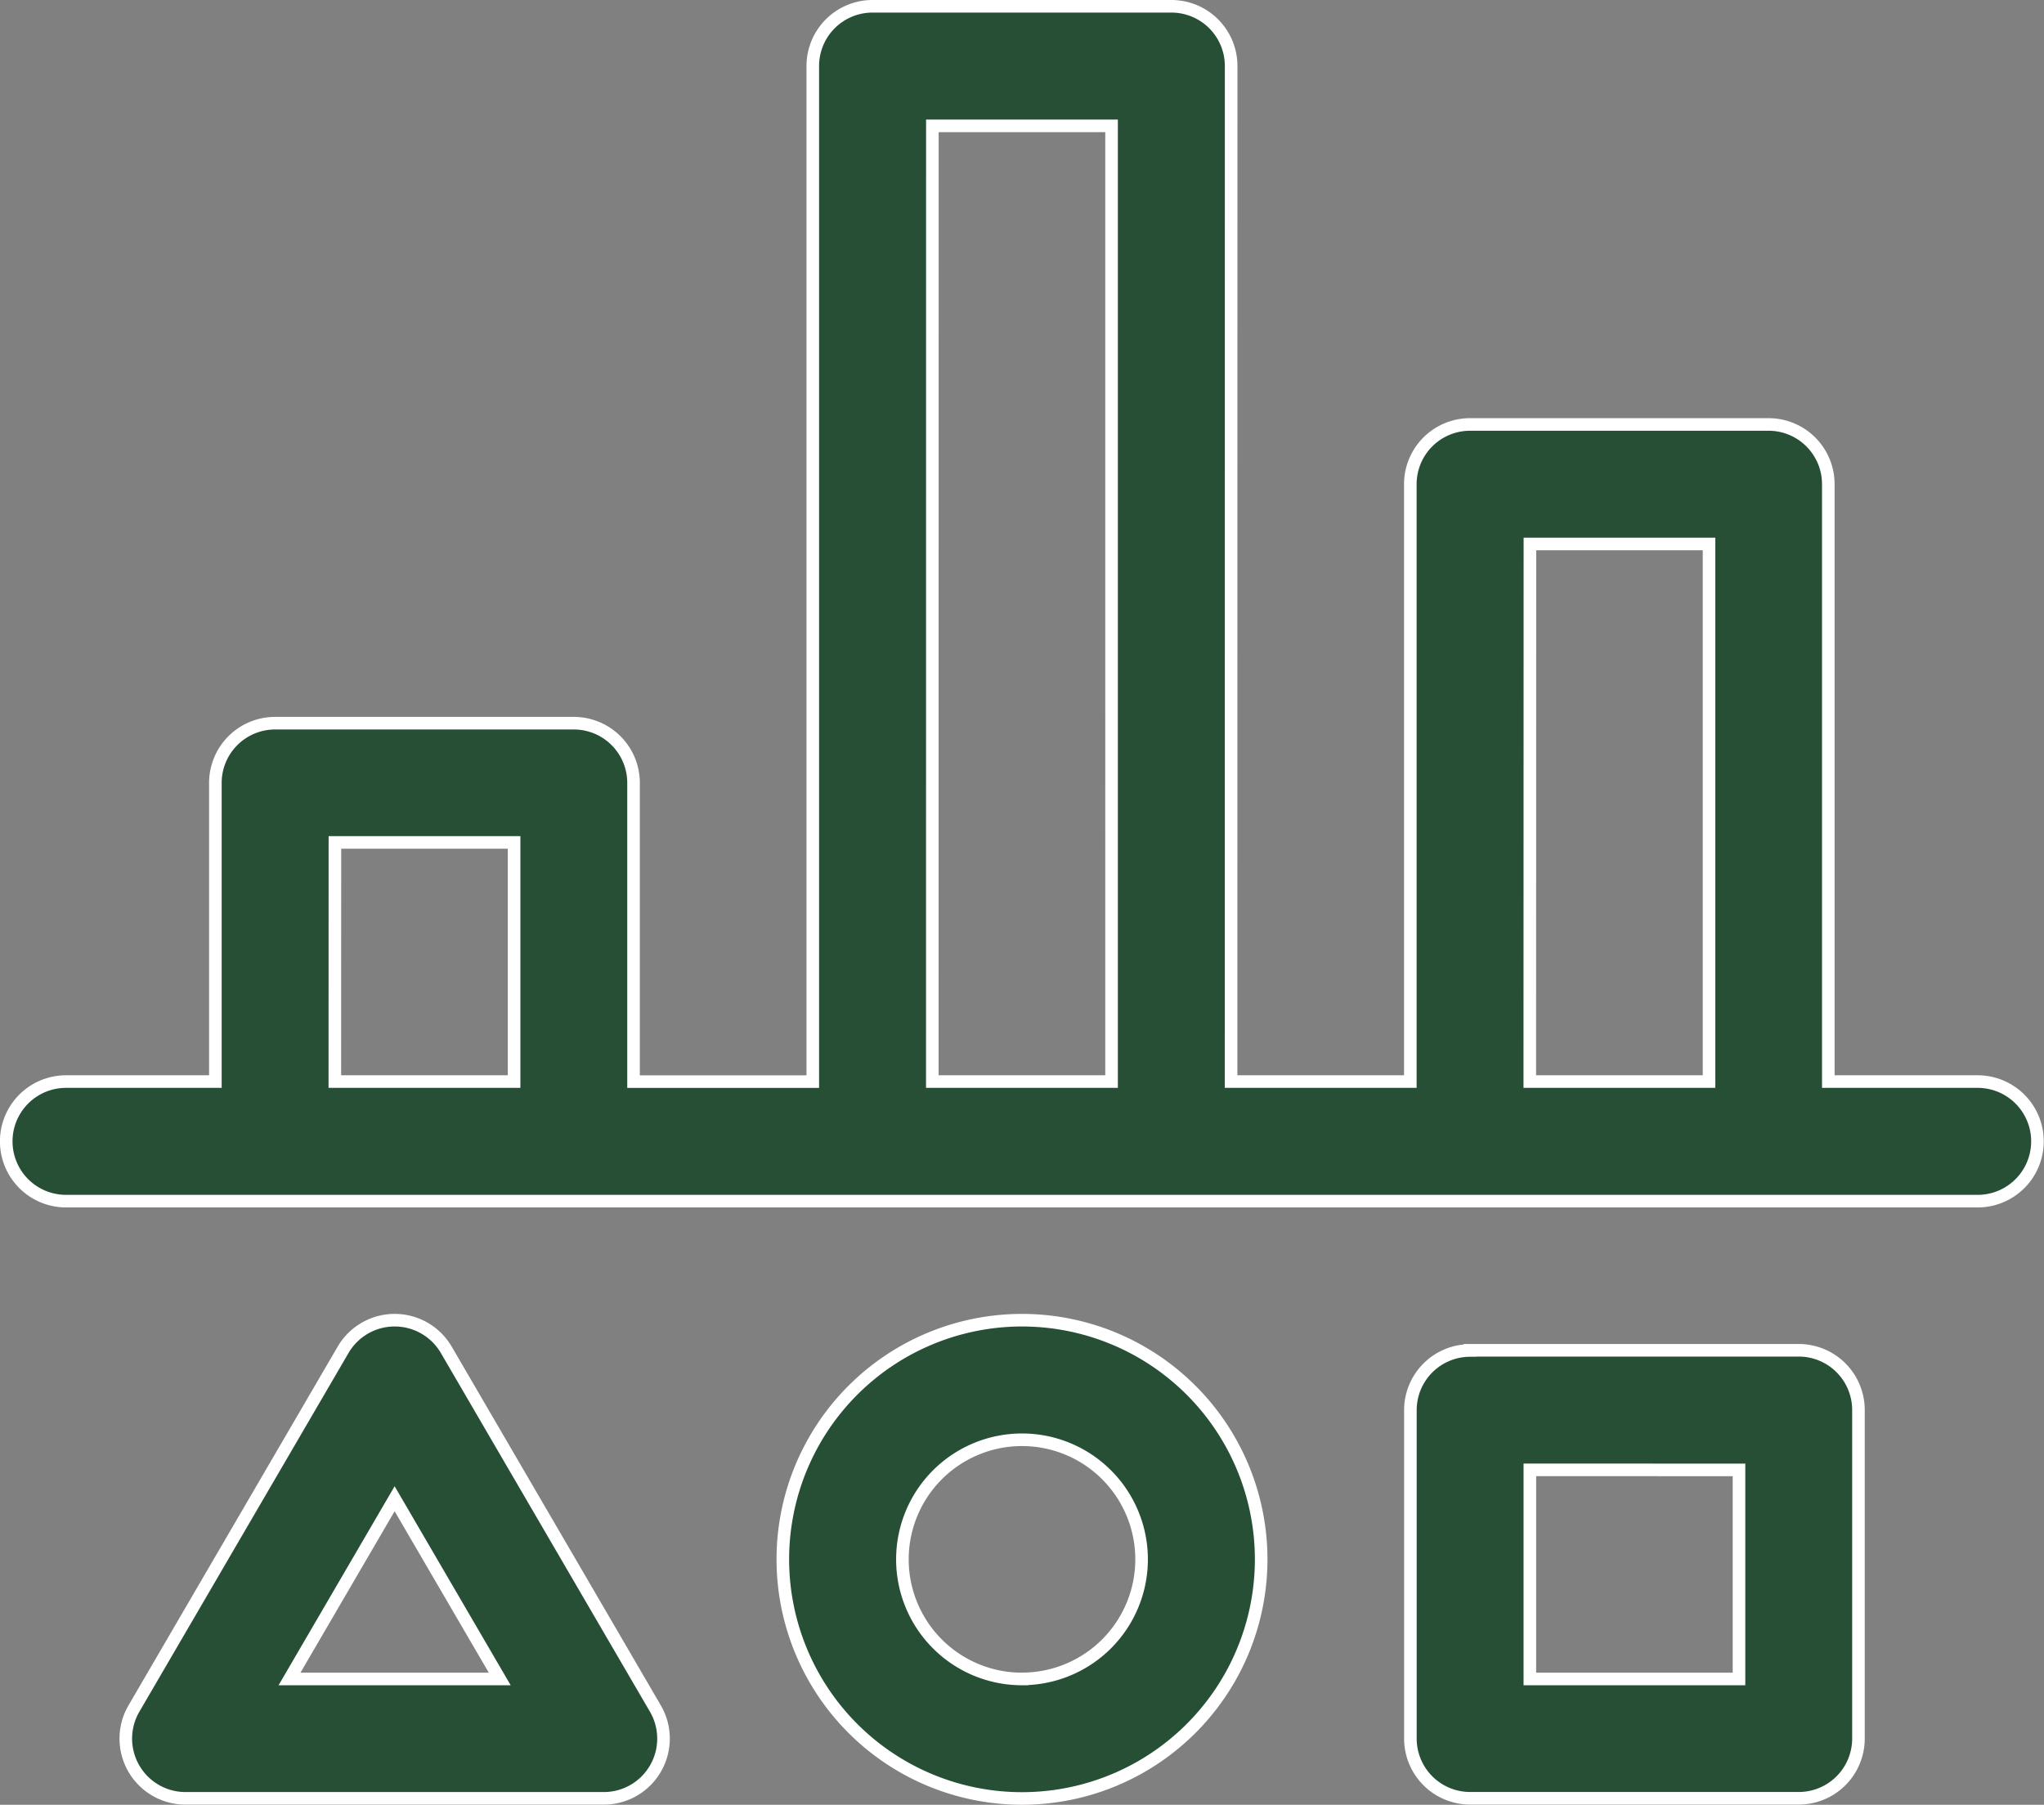 <svg xmlns="http://www.w3.org/2000/svg" width="32.476" height="28.679" viewBox="0 0 32.476 28.679">
  <rect x="0" y="0" width="32.476" height="28.679" fill="#808080" stroke="none"/>
  <path id="Scenario_Comparison" data-name="Scenario Comparison" d="M22.138,35.479a3.8,3.8,0,1,1,3.8-3.8A3.8,3.8,0,0,1,22.138,35.479Zm0-1.9a1.9,1.9,0,1,0-1.9-1.9A1.9,1.9,0,0,0,22.138,33.58Zm-5.825.471a.949.949,0,0,1-.82,1.427H8.848a.949.949,0,0,1-.82-1.427l3.323-5.7a.949.949,0,0,1,1.64,0Zm-4.143-3.334L10.5,33.58H13.84Zm17.088-2.359h5.221a.949.949,0,0,1,.949.949v5.221a.949.949,0,0,1-.949.949H29.258a.949.949,0,0,1-.949-.949V29.309a.949.949,0,0,1,.949-.949Zm.949,1.9V33.58H33.53V30.258Zm-4.747-6.17h2.848V14.594a.949.949,0,0,1,.949-.949H34a.949.949,0,0,1,.949.949v9.493h2.373a.949.949,0,0,1,0,1.9H6.949a.949.949,0,0,1,0-1.9H9.322V19.341a.949.949,0,0,1,.949-.949h4.746a.949.949,0,0,1,.949.949v4.747h2.848V7.949A.949.949,0,0,1,19.765,7h4.747a.949.949,0,0,1,.949.949Zm-4.747,0h2.848V8.9H20.714Zm-9.493,0h2.848v-3.8H11.221Zm18.986,0h2.848V15.544H30.208Z" transform="translate(-5.9 -6.9)" fill="#264f36" stroke="#fff" stroke-width="0.2"/>
</svg>
